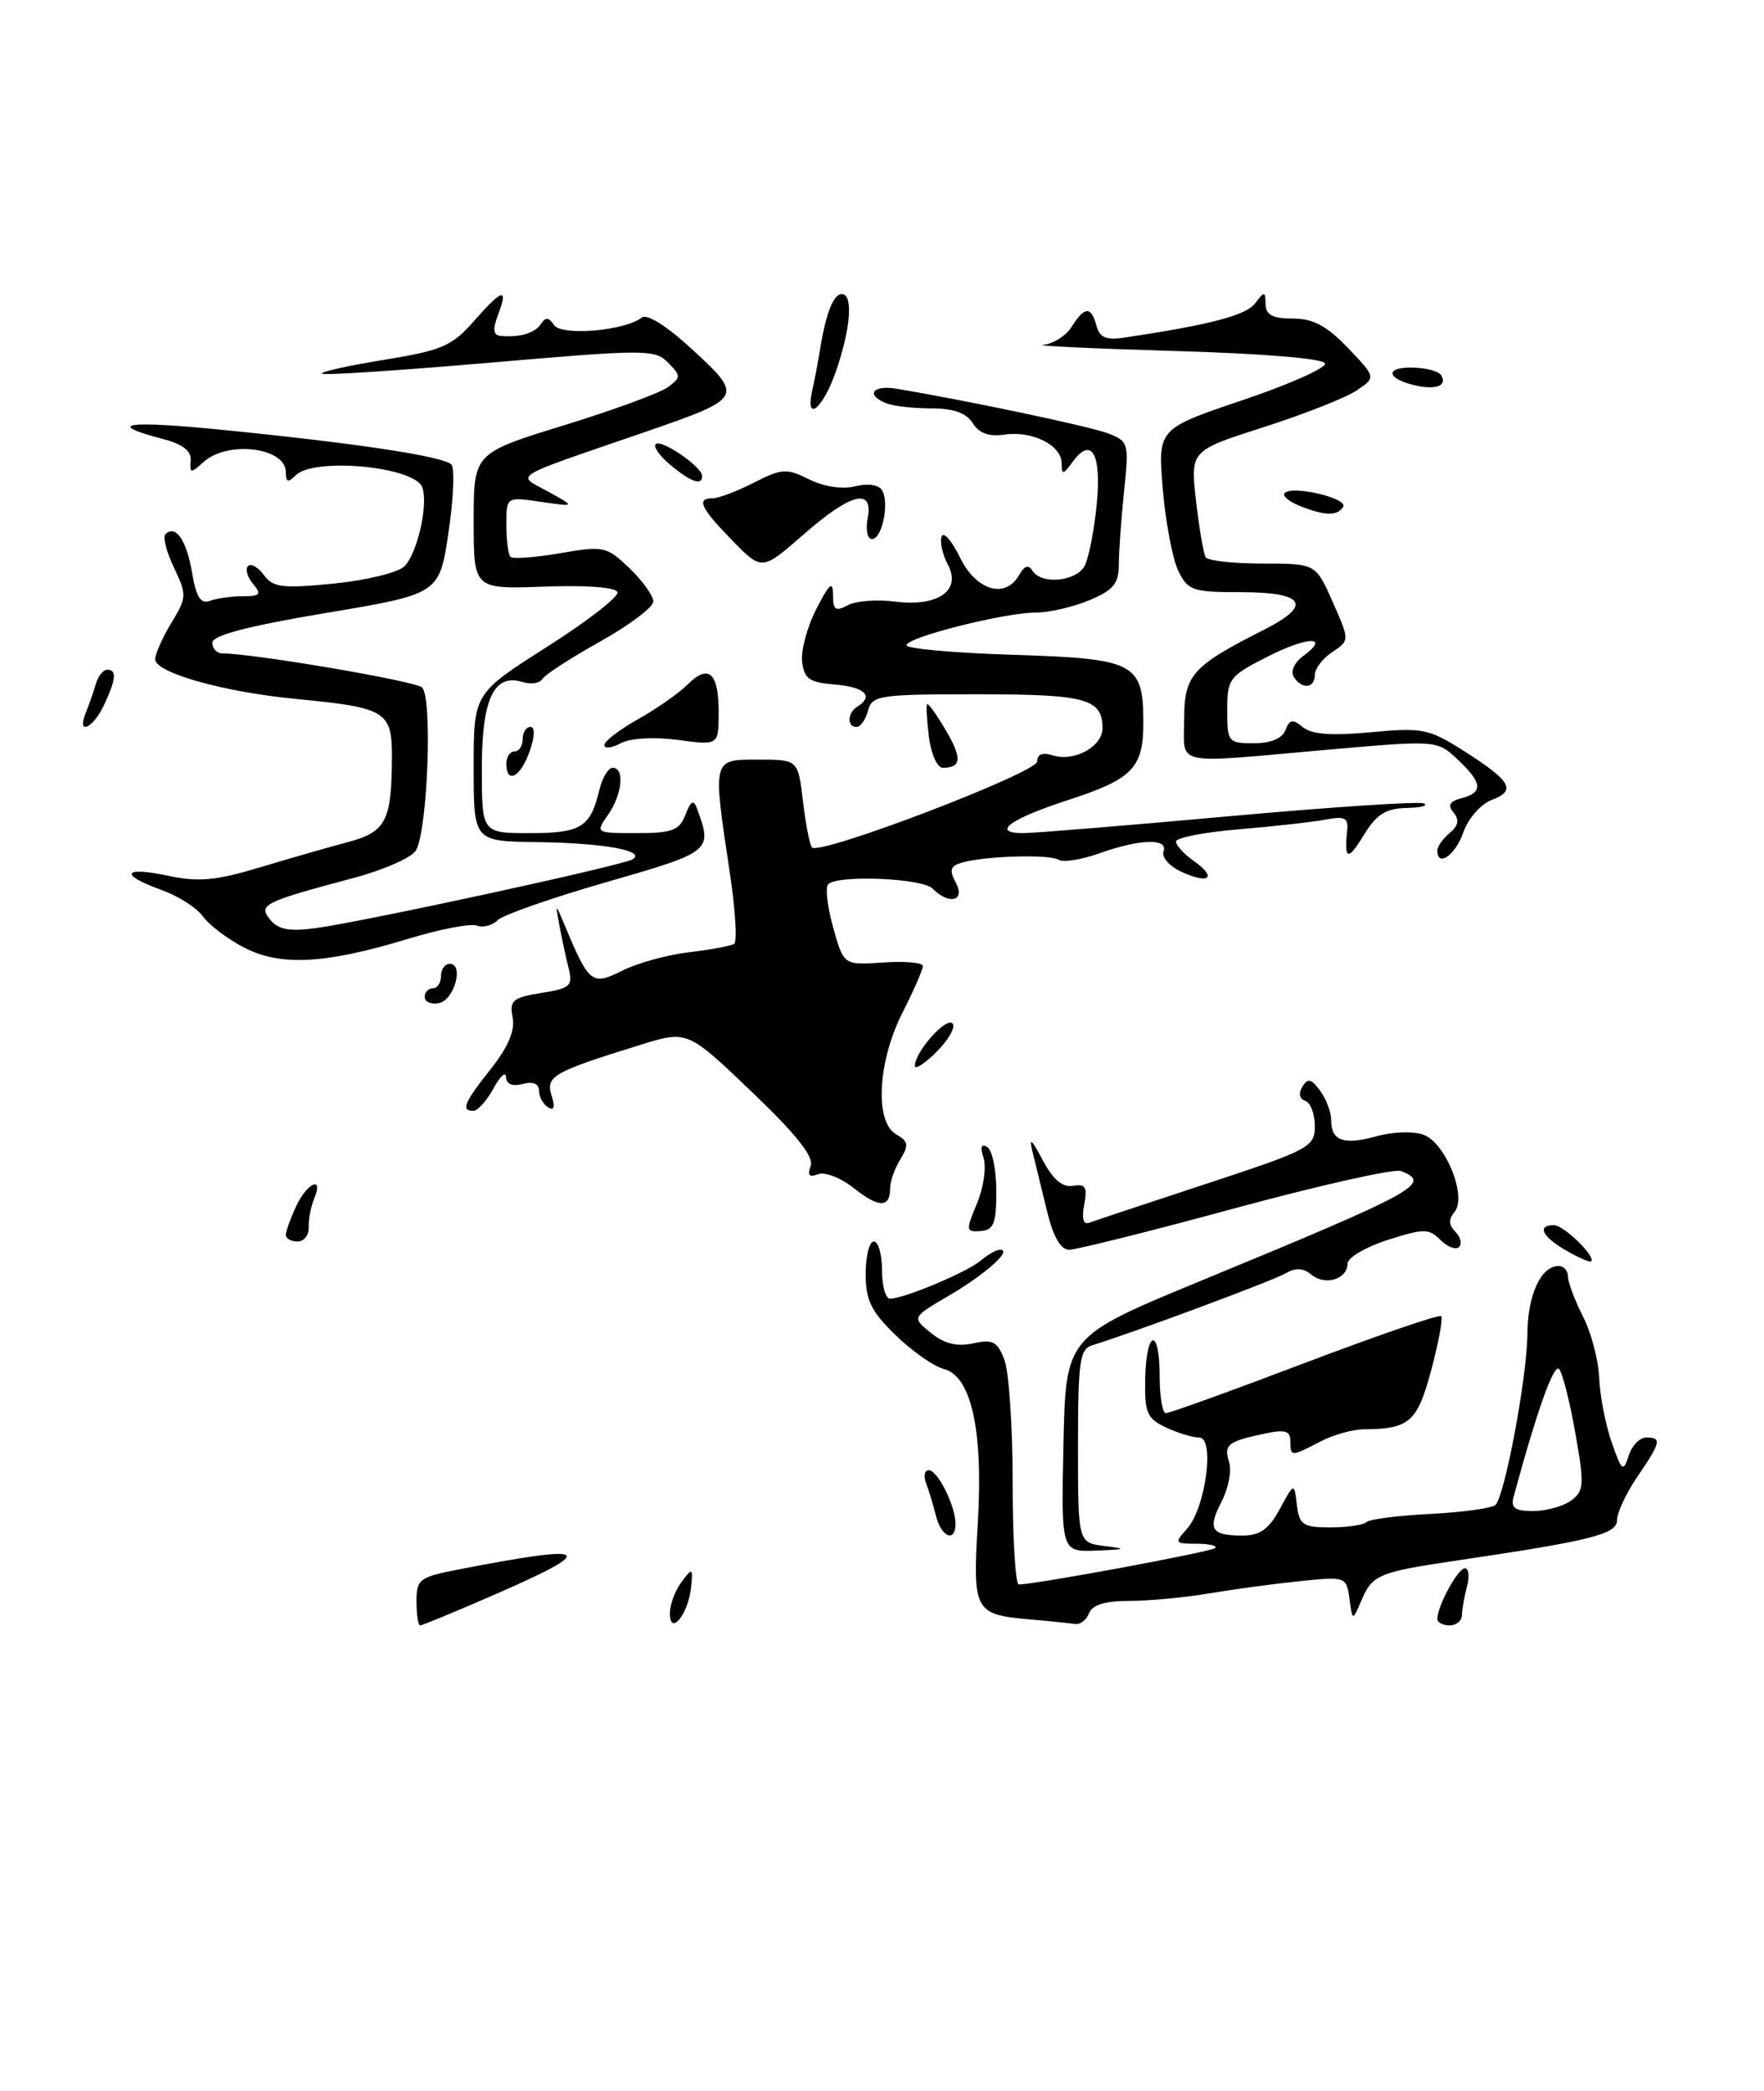 <?xml version="1.0" encoding="UTF-8" standalone="no"?>
<!DOCTYPE svg PUBLIC "-//W3C//DTD SVG 1.1//EN" "http://www.w3.org/Graphics/SVG/1.1/DTD/svg11.dtd" >
<svg xmlns="http://www.w3.org/2000/svg" xmlns:xlink="http://www.w3.org/1999/xlink" version="1.1" viewBox="0 0 216 256">
 <g >
 <path fill="currentColor"
d=" M 60.20 195.39 C 73.44 189.63 72.63 188.96 56.25 192.13 C 51.34 193.08 51.00 193.33 51.00 196.07 C 51.00 197.68 51.20 199.00 51.45 199.00 C 51.70 199.00 55.64 197.37 60.20 195.39 Z  M 82.03 197.45 C 82.05 196.38 82.70 194.66 83.48 193.64 C 84.80 191.89 84.87 191.94 84.61 194.42 C 84.25 197.73 81.98 200.40 82.03 197.45 Z  M 126.02 198.26 C 119.32 197.67 119.09 197.22 119.73 186.50 C 120.41 175.13 118.94 168.45 115.57 167.61 C 114.36 167.30 111.70 165.44 109.68 163.48 C 106.66 160.55 106.00 159.19 106.00 155.95 C 106.00 153.78 106.45 152.00 107.00 152.00 C 107.55 152.00 108.00 153.57 108.00 155.50 C 108.00 157.43 108.44 159.00 108.98 159.00 C 110.68 159.00 118.43 155.75 120.08 154.34 C 120.95 153.61 122.01 153.00 122.45 153.00 C 124.03 153.00 120.74 155.96 116.24 158.60 C 111.64 161.29 111.64 161.29 113.99 163.19 C 115.63 164.52 117.17 164.90 119.16 164.47 C 121.57 163.94 122.14 164.24 122.99 166.49 C 123.55 167.94 124.00 174.73 124.00 181.57 C 124.00 188.40 124.34 194.00 124.75 193.99 C 126.86 193.97 148.34 189.99 148.80 189.53 C 149.09 189.24 148.06 189.00 146.51 189.00 C 143.84 189.00 143.78 188.90 145.34 187.18 C 147.63 184.64 148.79 176.00 146.84 176.00 C 146.05 176.00 144.21 175.44 142.76 174.76 C 140.43 173.65 140.14 172.96 140.23 168.76 C 140.37 162.71 142.00 162.47 142.00 168.50 C 142.00 170.97 142.34 173.01 142.75 173.02 C 143.16 173.03 150.82 170.27 159.77 166.87 C 168.71 163.48 176.23 160.90 176.47 161.14 C 176.71 161.38 176.16 164.34 175.26 167.72 C 173.55 174.11 172.59 174.95 167.00 174.99 C 165.62 175.00 163.21 175.68 161.64 176.51 C 158.08 178.36 158.00 178.36 158.00 176.42 C 158.00 175.16 157.34 174.98 154.75 175.54 C 150.30 176.49 149.83 176.88 150.51 179.03 C 150.84 180.06 150.42 182.22 149.59 183.82 C 147.83 187.23 148.30 188.00 152.14 188.00 C 154.28 188.00 155.37 187.23 156.71 184.75 C 158.47 181.50 158.47 181.50 158.80 184.25 C 159.10 186.70 159.54 187.00 162.90 187.00 C 164.97 187.00 166.96 186.71 167.31 186.36 C 167.67 186.00 171.21 185.55 175.19 185.35 C 179.17 185.14 182.74 184.65 183.13 184.24 C 184.29 183.04 187.00 168.49 187.03 163.29 C 187.06 158.52 188.69 155.00 190.86 155.00 C 191.49 155.00 192.00 155.58 192.00 156.29 C 192.00 157.00 192.82 159.19 193.83 161.17 C 194.84 163.14 195.73 166.53 195.82 168.69 C 195.90 170.85 196.59 174.39 197.34 176.56 C 198.58 180.13 198.77 180.29 199.42 178.25 C 199.81 177.01 200.78 176.00 201.57 176.00 C 203.51 176.00 203.40 176.52 200.50 180.79 C 199.12 182.81 198.00 185.21 198.00 186.12 C 198.00 187.83 194.82 188.63 178.50 191.04 C 168.87 192.46 168.04 192.80 166.75 195.84 C 165.61 198.50 165.61 198.50 165.24 195.75 C 164.87 193.03 164.80 193.01 159.18 193.58 C 156.06 193.90 151.05 194.58 148.07 195.08 C 145.08 195.59 140.68 196.00 138.28 196.00 C 135.34 196.00 133.75 196.48 133.36 197.50 C 133.05 198.32 132.27 198.92 131.64 198.83 C 131.01 198.73 128.48 198.47 126.02 198.26 Z  M 192.37 183.72 C 193.97 182.55 194.02 181.80 192.90 175.47 C 192.23 171.63 191.33 168.10 190.91 167.62 C 190.27 166.89 188.18 172.77 185.34 183.25 C 184.97 184.62 185.49 185.00 187.74 185.00 C 189.32 185.00 191.41 184.42 192.37 183.72 Z  M 176.00 198.20 C 176.00 196.64 178.51 192.02 179.37 192.01 C 179.84 192.00 179.96 193.01 179.63 194.25 C 179.30 195.49 179.02 197.06 179.01 197.75 C 179.01 198.44 178.32 199.00 177.50 199.00 C 176.68 199.00 176.00 198.64 176.00 198.20 Z  M 130.22 176.82 C 130.50 163.64 130.50 163.64 147.00 156.83 C 173.59 145.86 175.41 144.86 171.53 143.37 C 170.73 143.06 161.61 145.11 151.28 147.91 C 140.95 150.72 131.79 153.01 130.92 153.01 C 129.87 153.00 128.96 151.42 128.20 148.25 C 127.56 145.64 126.77 142.38 126.43 141.00 C 125.98 139.18 126.31 139.45 127.66 142.00 C 128.94 144.42 130.09 145.40 131.38 145.18 C 132.92 144.91 133.17 145.33 132.76 147.48 C 132.43 149.18 132.65 149.97 133.38 149.70 C 133.99 149.47 140.46 147.32 147.75 144.92 C 160.39 140.76 161.00 140.43 161.00 137.86 C 161.00 136.38 160.47 134.99 159.82 134.77 C 159.11 134.54 158.97 133.85 159.48 133.04 C 160.14 131.97 160.58 132.07 161.65 133.54 C 162.39 134.55 163.00 136.17 163.00 137.13 C 163.00 139.69 164.52 140.23 168.57 139.11 C 170.59 138.55 173.12 138.48 174.34 138.94 C 177.04 139.97 179.65 146.51 178.11 148.37 C 177.36 149.28 177.39 149.99 178.21 150.81 C 178.84 151.44 179.05 152.28 178.66 152.67 C 178.27 153.06 177.25 152.67 176.38 151.81 C 174.96 150.39 174.37 150.39 169.91 151.81 C 167.21 152.68 165.00 153.98 165.00 154.72 C 165.00 156.62 162.24 157.45 160.57 156.05 C 159.56 155.22 158.64 155.18 157.33 155.94 C 155.74 156.85 138.71 163.18 133.75 164.70 C 132.21 165.17 132.00 166.67 132.00 177.05 C 132.00 188.87 132.00 188.87 135.25 189.28 C 138.05 189.62 137.90 189.70 134.22 189.84 C 129.94 190.00 129.94 190.00 130.22 176.82 Z  M 114.61 185.59 C 114.28 184.27 113.73 182.47 113.40 181.59 C 113.06 180.72 113.21 180.00 113.73 180.00 C 114.82 180.00 117.00 184.38 117.00 186.55 C 117.00 188.90 115.27 188.21 114.61 185.59 Z  M 191.75 153.09 C 188.83 151.40 188.16 150.00 190.28 150.00 C 191.49 150.00 195.50 153.92 194.82 154.43 C 194.64 154.57 193.26 153.96 191.75 153.09 Z  M 35.00 151.20 C 35.00 150.76 35.56 149.19 36.25 147.71 C 37.61 144.78 39.68 143.89 38.47 146.75 C 38.07 147.71 37.77 149.29 37.80 150.25 C 37.84 151.21 37.23 152.00 36.44 152.00 C 35.65 152.00 35.00 151.64 35.00 151.20 Z  M 119.62 147.36 C 120.43 145.43 120.80 142.93 120.44 141.80 C 120.00 140.43 120.15 139.98 120.89 140.43 C 121.50 140.81 122.00 143.25 122.00 145.85 C 122.00 149.79 121.68 150.60 120.08 150.72 C 118.27 150.86 118.24 150.66 119.62 147.36 Z  M 104.60 145.50 C 103.00 144.22 101.01 143.44 100.17 143.76 C 99.09 144.18 98.83 143.89 99.27 142.75 C 99.69 141.63 97.51 138.89 92.02 133.64 C 84.16 126.13 84.16 126.13 78.33 127.95 C 67.70 131.25 66.79 131.77 67.54 134.13 C 67.99 135.56 67.85 136.03 67.11 135.57 C 66.50 135.19 66.00 134.28 66.00 133.53 C 66.00 132.68 65.27 132.38 64.00 132.71 C 62.73 133.04 61.99 132.73 61.96 131.87 C 61.94 131.11 61.25 131.74 60.43 133.25 C 59.61 134.76 58.50 136.00 57.97 136.00 C 56.41 136.00 56.81 135.02 60.11 130.86 C 62.22 128.19 63.08 126.18 62.77 124.57 C 62.37 122.48 62.78 122.13 66.27 121.57 C 69.87 121.00 70.17 120.72 69.61 118.47 C 69.27 117.11 68.77 114.76 68.49 113.25 C 67.99 110.53 68.00 110.53 69.24 113.50 C 72.14 120.42 72.50 120.69 76.19 118.84 C 78.01 117.92 81.67 116.91 84.33 116.59 C 86.99 116.28 89.49 115.81 89.89 115.57 C 90.29 115.32 90.05 111.38 89.36 106.81 C 87.25 92.77 87.19 93.00 92.86 93.00 C 97.72 93.00 97.72 93.00 98.33 98.14 C 98.66 100.96 99.16 103.49 99.43 103.76 C 100.42 104.75 127.00 94.60 127.00 93.23 C 127.00 92.33 127.67 92.08 128.96 92.49 C 131.54 93.30 135.00 91.40 135.00 89.16 C 135.00 85.55 132.99 85.00 119.71 85.00 C 107.65 85.00 106.78 85.13 106.29 87.00 C 106.00 88.10 105.37 89.00 104.88 89.00 C 103.68 89.00 103.76 87.26 105.00 86.50 C 107.04 85.24 105.89 84.11 102.25 83.81 C 99.09 83.55 98.46 83.11 98.22 81.00 C 98.06 79.62 98.85 76.72 99.97 74.54 C 101.57 71.42 102.00 71.06 102.00 72.82 C 102.00 74.68 102.31 74.90 103.81 74.10 C 104.80 73.57 107.39 73.37 109.56 73.65 C 114.85 74.33 117.77 72.30 116.06 69.12 C 115.41 67.89 115.06 66.35 115.30 65.69 C 115.53 65.04 116.55 66.19 117.55 68.25 C 119.53 72.33 123.13 73.38 124.81 70.37 C 125.43 69.26 125.94 69.10 126.42 69.87 C 127.50 71.62 131.83 71.20 132.83 69.25 C 133.32 68.29 133.98 64.92 134.29 61.76 C 134.90 55.57 133.66 53.37 131.35 56.54 C 130.17 58.15 130.00 58.17 130.00 56.73 C 130.00 54.51 126.42 52.71 123.01 53.21 C 121.11 53.49 119.89 53.05 119.11 51.81 C 118.34 50.56 116.76 50.00 114.07 50.00 C 111.92 50.00 109.45 49.73 108.58 49.39 C 105.97 48.39 106.80 47.10 109.75 47.59 C 118.46 49.04 133.33 52.18 135.62 53.04 C 138.21 54.03 138.26 54.22 137.64 60.17 C 137.29 63.54 137.00 67.57 137.00 69.13 C 137.00 71.45 136.34 72.25 133.38 73.49 C 131.39 74.32 128.44 75.00 126.83 75.00 C 122.99 75.00 111.00 78.03 111.00 79.00 C 111.00 79.42 116.90 79.95 124.11 80.17 C 139.02 80.64 140.00 81.15 140.00 88.50 C 140.00 94.03 138.68 95.39 130.76 97.96 C 123.61 100.29 121.30 102.00 125.31 102.00 C 126.65 102.00 137.96 101.07 150.44 99.94 C 162.93 98.81 173.67 98.10 174.32 98.36 C 174.97 98.63 174.03 98.88 172.24 98.92 C 169.67 98.98 168.55 99.69 166.99 102.25 C 165.04 105.45 164.58 105.31 164.96 101.65 C 165.12 100.14 164.65 99.90 162.33 100.34 C 160.77 100.64 156.01 101.17 151.75 101.53 C 147.49 101.88 144.00 102.56 144.00 103.03 C 144.00 103.50 144.99 104.58 146.19 105.42 C 149.07 107.44 148.08 108.31 144.68 106.74 C 143.20 106.06 142.21 104.94 142.47 104.25 C 143.09 102.60 139.58 102.70 134.57 104.49 C 132.40 105.26 130.17 105.61 129.61 105.26 C 128.48 104.56 120.53 104.80 117.75 105.62 C 116.36 106.03 116.21 106.53 117.04 108.07 C 118.24 110.32 116.23 110.83 114.19 108.79 C 112.91 107.51 102.59 107.08 101.41 108.26 C 101.03 108.63 101.31 111.02 102.02 113.56 C 103.31 118.17 103.31 118.17 108.15 117.84 C 110.82 117.65 113.00 117.85 113.00 118.28 C 113.00 118.71 111.88 121.29 110.50 124.00 C 107.46 130.01 107.08 137.38 109.75 138.89 C 111.23 139.73 111.30 140.21 110.25 141.93 C 109.56 143.05 109.00 144.63 109.00 145.43 C 109.00 147.89 107.63 147.91 104.60 145.50 Z  M 112.02 130.48 C 112.06 128.75 115.84 124.50 116.63 125.30 C 117.05 125.72 116.18 127.27 114.70 128.76 C 113.21 130.24 112.01 131.01 112.02 130.48 Z  M 52.00 122.07 C 52.00 121.48 52.45 121.00 53.00 121.00 C 53.55 121.00 54.00 120.33 54.00 119.50 C 54.00 118.67 54.48 118.00 55.07 118.00 C 56.85 118.00 55.63 122.45 53.75 122.81 C 52.79 123.00 52.00 122.66 52.00 122.07 Z  M 29.83 115.98 C 27.81 114.92 25.56 113.21 24.83 112.18 C 24.10 111.14 21.81 109.69 19.75 108.95 C 14.55 107.08 15.05 106.04 20.58 107.22 C 24.30 108.01 26.42 107.82 31.83 106.19 C 35.50 105.09 40.36 103.69 42.63 103.09 C 47.26 101.86 47.96 100.49 47.99 92.73 C 48.00 87.06 47.31 86.64 36.22 85.57 C 27.37 84.72 19.00 82.36 19.00 80.71 C 19.01 80.05 19.90 78.04 20.99 76.25 C 22.87 73.16 22.89 72.83 21.31 69.51 C 20.39 67.60 19.92 65.75 20.25 65.41 C 21.49 64.18 22.84 66.11 23.51 70.07 C 24.02 73.10 24.58 73.99 25.68 73.57 C 26.50 73.26 28.31 73.00 29.70 73.00 C 31.87 73.00 32.06 72.77 30.98 71.48 C 30.28 70.64 30.01 69.66 30.37 69.30 C 30.73 68.94 31.60 69.44 32.31 70.40 C 33.42 71.93 34.56 72.07 40.86 71.45 C 44.86 71.05 48.76 70.10 49.52 69.33 C 51.12 67.74 52.48 61.69 51.70 59.65 C 50.72 57.11 38.44 55.96 36.20 58.20 C 35.27 59.13 35.00 59.05 35.00 57.81 C 35.00 54.77 27.88 53.90 24.93 56.56 C 23.35 57.99 23.21 57.97 23.35 56.40 C 23.45 55.22 22.40 54.39 20.00 53.76 C 12.64 51.83 15.46 51.44 27.75 52.68 C 43.98 54.31 54.28 55.88 55.27 56.87 C 55.69 57.29 55.54 61.03 54.92 65.18 C 53.80 72.72 53.80 72.72 39.90 75.05 C 30.30 76.66 26.00 77.79 26.00 78.69 C 26.00 79.41 26.56 80.00 27.24 80.00 C 30.96 80.00 50.68 83.35 51.66 84.15 C 52.97 85.22 52.40 101.38 50.95 104.09 C 50.49 104.96 47.04 106.49 43.30 107.49 C 32.24 110.44 31.57 110.77 33.10 112.62 C 34.09 113.82 35.48 114.07 38.68 113.63 C 44.76 112.80 76.25 105.96 77.46 105.21 C 79.18 104.16 73.90 103.20 65.75 103.10 C 58.00 103.00 58.00 103.00 58.00 93.95 C 58.00 84.91 58.00 84.91 66.97 79.20 C 71.90 76.07 75.79 73.05 75.61 72.50 C 75.42 71.90 71.82 71.63 66.65 71.82 C 58.00 72.14 58.00 72.14 58.00 63.81 C 58.00 55.48 58.00 55.48 69.02 52.08 C 75.08 50.22 80.82 48.11 81.77 47.41 C 83.40 46.20 83.40 46.02 81.80 44.39 C 80.18 42.76 79.04 42.76 59.95 44.41 C 48.87 45.36 39.63 45.97 39.42 45.75 C 39.20 45.53 42.62 44.77 47.01 44.06 C 54.07 42.91 55.35 42.37 57.97 39.38 C 61.51 35.35 62.28 35.13 61.00 38.50 C 60.31 40.31 60.39 41.03 61.27 41.12 C 63.63 41.35 65.51 40.79 66.25 39.65 C 66.80 38.80 67.22 38.84 67.83 39.79 C 68.72 41.16 76.50 40.51 78.57 38.89 C 79.23 38.37 81.65 39.90 84.86 42.87 C 91.08 48.62 91.00 48.75 78.87 52.93 C 62.12 58.70 63.22 58.03 67.10 60.18 C 70.50 62.06 70.50 62.06 66.25 61.44 C 62.00 60.82 62.00 60.82 62.00 64.25 C 62.00 66.13 62.23 67.90 62.51 68.18 C 62.79 68.46 65.53 68.26 68.59 67.73 C 73.93 66.81 74.28 66.89 77.08 69.57 C 78.68 71.11 80.00 72.94 80.00 73.64 C 80.00 74.33 77.08 76.54 73.51 78.53 C 69.94 80.53 66.75 82.59 66.42 83.12 C 66.10 83.65 65.02 83.82 64.02 83.51 C 60.49 82.39 59.00 85.53 59.00 94.07 C 59.00 102.00 59.00 102.00 64.88 102.00 C 71.14 102.00 72.30 101.29 73.38 96.75 C 73.74 95.24 74.48 94.00 75.02 94.00 C 76.52 94.00 76.19 97.29 74.44 99.78 C 72.90 101.99 72.92 102.00 77.98 102.00 C 82.33 102.00 83.19 101.67 83.93 99.75 C 84.60 98.03 84.93 97.85 85.35 99.00 C 87.27 104.20 87.13 104.30 74.29 107.99 C 67.57 109.92 61.55 112.03 60.92 112.67 C 60.28 113.32 59.14 113.61 58.39 113.32 C 57.64 113.03 53.83 113.77 49.92 114.96 C 39.78 118.04 34.29 118.32 29.83 115.98 Z  M 176.00 104.12 C 176.00 103.64 176.68 102.68 177.51 101.99 C 178.58 101.10 178.72 100.37 177.99 99.49 C 177.23 98.58 177.50 98.10 178.98 97.72 C 181.65 97.02 181.53 95.84 178.48 92.98 C 175.96 90.61 175.96 90.61 162.23 91.82 C 143.35 93.49 145.00 93.85 145.00 88.07 C 145.00 82.64 145.97 81.55 154.82 77.08 C 160.76 74.07 159.76 72.50 151.92 72.50 C 146.01 72.50 145.45 72.31 144.27 69.86 C 143.57 68.40 142.72 63.90 142.38 59.86 C 141.77 52.50 141.77 52.50 152.13 49.00 C 157.84 47.08 162.39 45.05 162.25 44.50 C 162.11 43.90 154.64 43.28 143.75 42.97 C 133.71 42.67 126.51 42.33 127.74 42.22 C 128.97 42.10 130.55 41.10 131.23 40.00 C 132.79 37.50 133.63 37.47 134.26 39.88 C 134.64 41.32 135.44 41.67 137.63 41.34 C 148.05 39.79 152.56 38.62 153.67 37.16 C 154.84 35.62 154.94 35.63 154.97 37.25 C 154.99 38.56 155.84 39.00 158.30 39.00 C 160.79 39.00 162.46 39.89 165.05 42.60 C 168.50 46.20 168.50 46.20 166.13 47.80 C 164.82 48.69 159.70 50.70 154.76 52.29 C 145.76 55.17 145.76 55.17 146.45 61.30 C 146.84 64.67 147.37 67.78 147.63 68.22 C 147.90 68.65 151.04 69.00 154.62 69.00 C 161.11 69.00 161.11 69.00 163.19 73.70 C 165.27 78.41 165.27 78.41 163.14 79.83 C 161.96 80.61 161.00 81.86 161.00 82.62 C 161.00 84.30 159.39 84.44 158.41 82.85 C 158.01 82.21 158.52 81.09 159.52 80.36 C 162.96 77.85 160.21 77.86 155.24 80.38 C 150.52 82.77 150.27 83.09 150.27 86.95 C 150.27 90.85 150.39 91.00 153.53 91.00 C 155.60 91.00 157.01 90.41 157.40 89.39 C 157.91 88.07 158.30 88.00 159.53 89.03 C 160.60 89.91 163.05 90.10 167.84 89.65 C 174.17 89.06 174.96 89.22 179.20 91.91 C 185.04 95.62 185.71 96.78 182.68 97.93 C 181.31 98.45 179.78 100.20 179.17 101.93 C 178.20 104.72 176.00 106.24 176.00 104.12 Z  M 62.00 93.50 C 62.00 92.67 62.45 92.00 63.00 92.00 C 63.55 92.00 64.00 91.33 64.00 90.50 C 64.00 89.67 64.43 89.00 64.95 89.00 C 65.52 89.00 65.49 90.18 64.85 92.00 C 63.75 95.15 62.00 96.07 62.00 93.50 Z  M 113.75 90.25 C 113.49 88.19 113.39 86.37 113.52 86.21 C 113.65 86.05 114.67 87.47 115.79 89.37 C 117.83 92.83 117.74 94.00 115.44 94.00 C 114.77 94.00 114.01 92.31 113.75 90.25 Z  M 74.00 91.22 C 74.00 90.75 75.87 89.32 78.15 88.04 C 80.43 86.76 83.14 84.86 84.18 83.82 C 86.76 81.24 88.00 82.34 88.00 87.19 C 88.00 91.26 88.00 91.26 83.00 90.59 C 80.03 90.20 77.19 90.37 76.00 91.00 C 74.90 91.59 74.00 91.69 74.00 91.22 Z  M 10.51 87.25 C 10.90 86.29 11.45 84.71 11.73 83.75 C 12.01 82.79 12.63 82.00 13.12 82.00 C 14.32 82.00 14.23 83.11 12.75 86.29 C 11.39 89.22 9.33 90.10 10.51 87.25 Z  M 89.65 66.15 C 85.76 62.17 85.22 61.00 87.29 61.00 C 88.00 61.00 90.26 60.14 92.32 59.09 C 95.74 57.35 96.32 57.31 99.08 58.69 C 100.89 59.59 103.13 59.93 104.70 59.54 C 106.24 59.15 107.59 59.34 108.00 60.01 C 108.94 61.52 108.02 66.00 106.77 66.00 C 106.22 66.00 105.98 64.88 106.24 63.50 C 106.98 59.65 104.22 60.34 98.38 65.45 C 93.30 69.89 93.30 69.89 89.65 66.15 Z  M 159.10 61.92 C 157.79 61.39 156.98 60.69 157.31 60.36 C 158.27 59.39 165.11 61.01 164.47 62.05 C 163.75 63.21 162.25 63.17 159.10 61.92 Z  M 82.11 56.94 C 80.79 55.85 79.97 54.69 80.29 54.38 C 80.95 53.72 85.92 57.11 85.97 58.25 C 86.02 59.51 84.62 59.03 82.11 56.94 Z  M 99.47 47.75 C 99.75 46.51 100.18 44.26 100.42 42.74 C 101.13 38.37 102.06 36.00 103.07 36.00 C 104.48 36.00 104.19 40.09 102.41 45.32 C 100.80 50.04 98.53 51.92 99.47 47.75 Z  M 173.50 47.23 C 169.93 46.47 169.42 45.00 172.74 45.00 C 174.47 45.00 176.14 45.42 176.46 45.93 C 177.23 47.18 175.95 47.74 173.50 47.23 Z "/>
</g>
</svg>